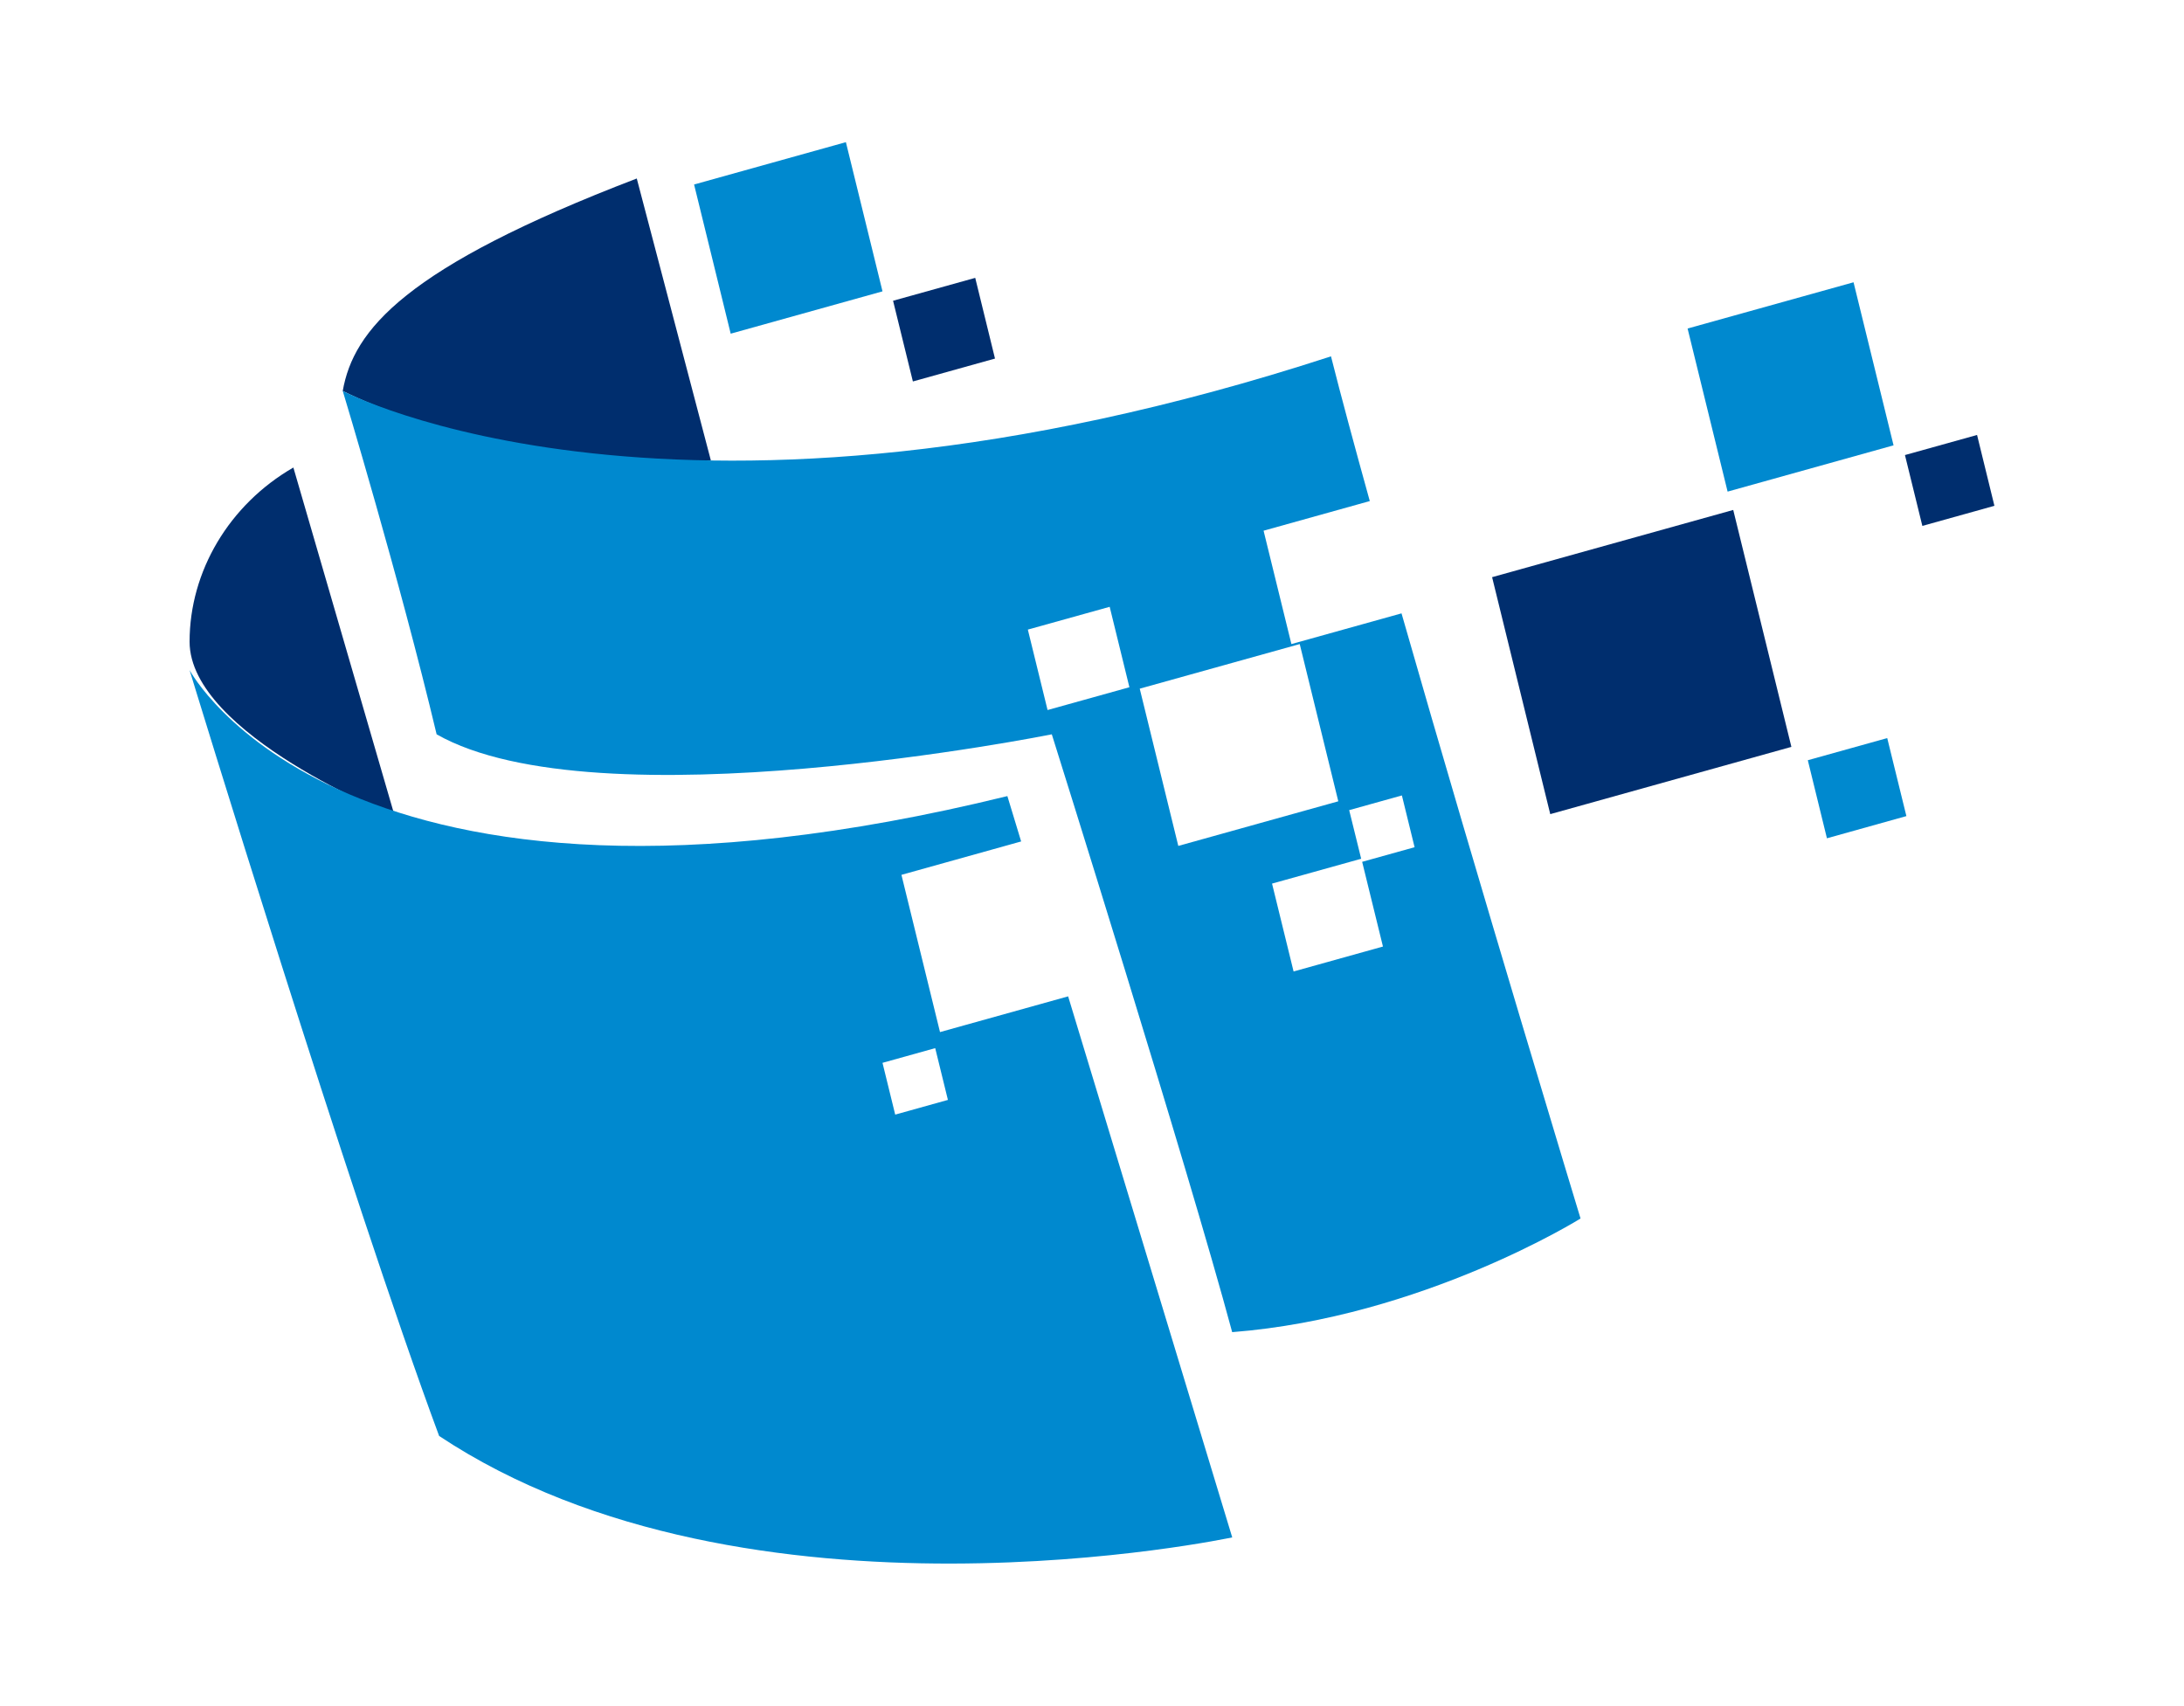 <?xml version="1.0" encoding="utf-8"?>
<!-- Generator: Adobe Illustrator 24.3.0, SVG Export Plug-In . SVG Version: 6.00 Build 0)  -->
<svg version="1.1" id="Layer_1" xmlns="http://www.w3.org/2000/svg" xmlns:xlink="http://www.w3.org/1999/xlink" x="0px" y="0px"
	 viewBox="0 0 469.44 366.67" style="enable-background:new 0 0 469.44 366.67;" xml:space="preserve">
<style type="text/css">
	.st0{fill:#002E6E;}
	.st1{fill:#0089CF;}
</style>
<g>
	<g>
		<path class="st0" d="M63.06,100.5l21.77,74.88c0,0-44.08-17.52-44.08-37.44C40.75,122.81,49.25,108.47,63.06,100.5z"/>
		<path class="st0" d="M136.87,38.37l15.93,60.62c0,0-46.02,1.34-79.13-14.95C75.98,70.94,86.95,57.49,136.87,38.37z"/>
		<polygon class="st1" points="189.69,62.63 157.06,71.73 149.19,39.66 181.82,30.56 		"/>
		<polygon class="st0" points="213.87,77.08 196.22,82 191.96,64.65 209.62,59.73 		"/>
		<polygon class="st0" points="385.05,160.55 333.22,175.01 320.72,124.07 372.55,109.62 		"/>
		<polygon class="st1" points="409.77,175.43 392.69,180.2 388.58,163.42 405.65,158.66 		"/>
		<path class="st1" d="M301.25,131.85l-23.67,6.6l-5.98-24.37l22.83-6.37c-3.3-11.88-6.18-22.56-8.34-31.11
			c-140.2,45.67-212.42,7.43-212.42,7.43s12.21,40.36,20.18,73.82c34.52,19.65,132.23,0,132.23,0s29.21,92.93,38.77,128.51
			c40.89-3.19,74.88-24.43,74.88-24.43S318.06,190.64,301.25,131.85z M225.17,152.63l-4.24-17.29l17.59-4.9l4.24,17.29
			L225.17,152.63z M253.27,181.84l-8.29-33.8l34.39-9.59l8.29,33.8L253.27,181.84z M278.05,208.83l-4.63-18.89l19.16-5.34
			L290,174.15l11.33-3.16l2.73,11.13l-11.27,3.14l4.47,18.21L278.05,208.83z"/>
		<path class="st1" d="M229.59,214.18l-27.54,7.68l-8.29-33.8l25.73-7.18l-2.96-9.75C73.68,206.18,40.75,144.05,40.75,144.05
			s34.52,113.11,53.64,164.63c66.38,44.08,170.47,21.8,170.47,21.8L229.59,214.18z M192.42,239.6l-2.73-11.13l11.33-3.16l2.73,11.13
			L192.42,239.6z"/>
		<polygon class="st1" points="407.01,95.73 371.34,105.68 362.74,70.62 398.41,60.68 		"/>
		<polygon class="st0" points="428.69,108.73 413.2,113.05 409.46,97.82 424.96,93.5 		"/>
	</g>
</g>
</svg>
